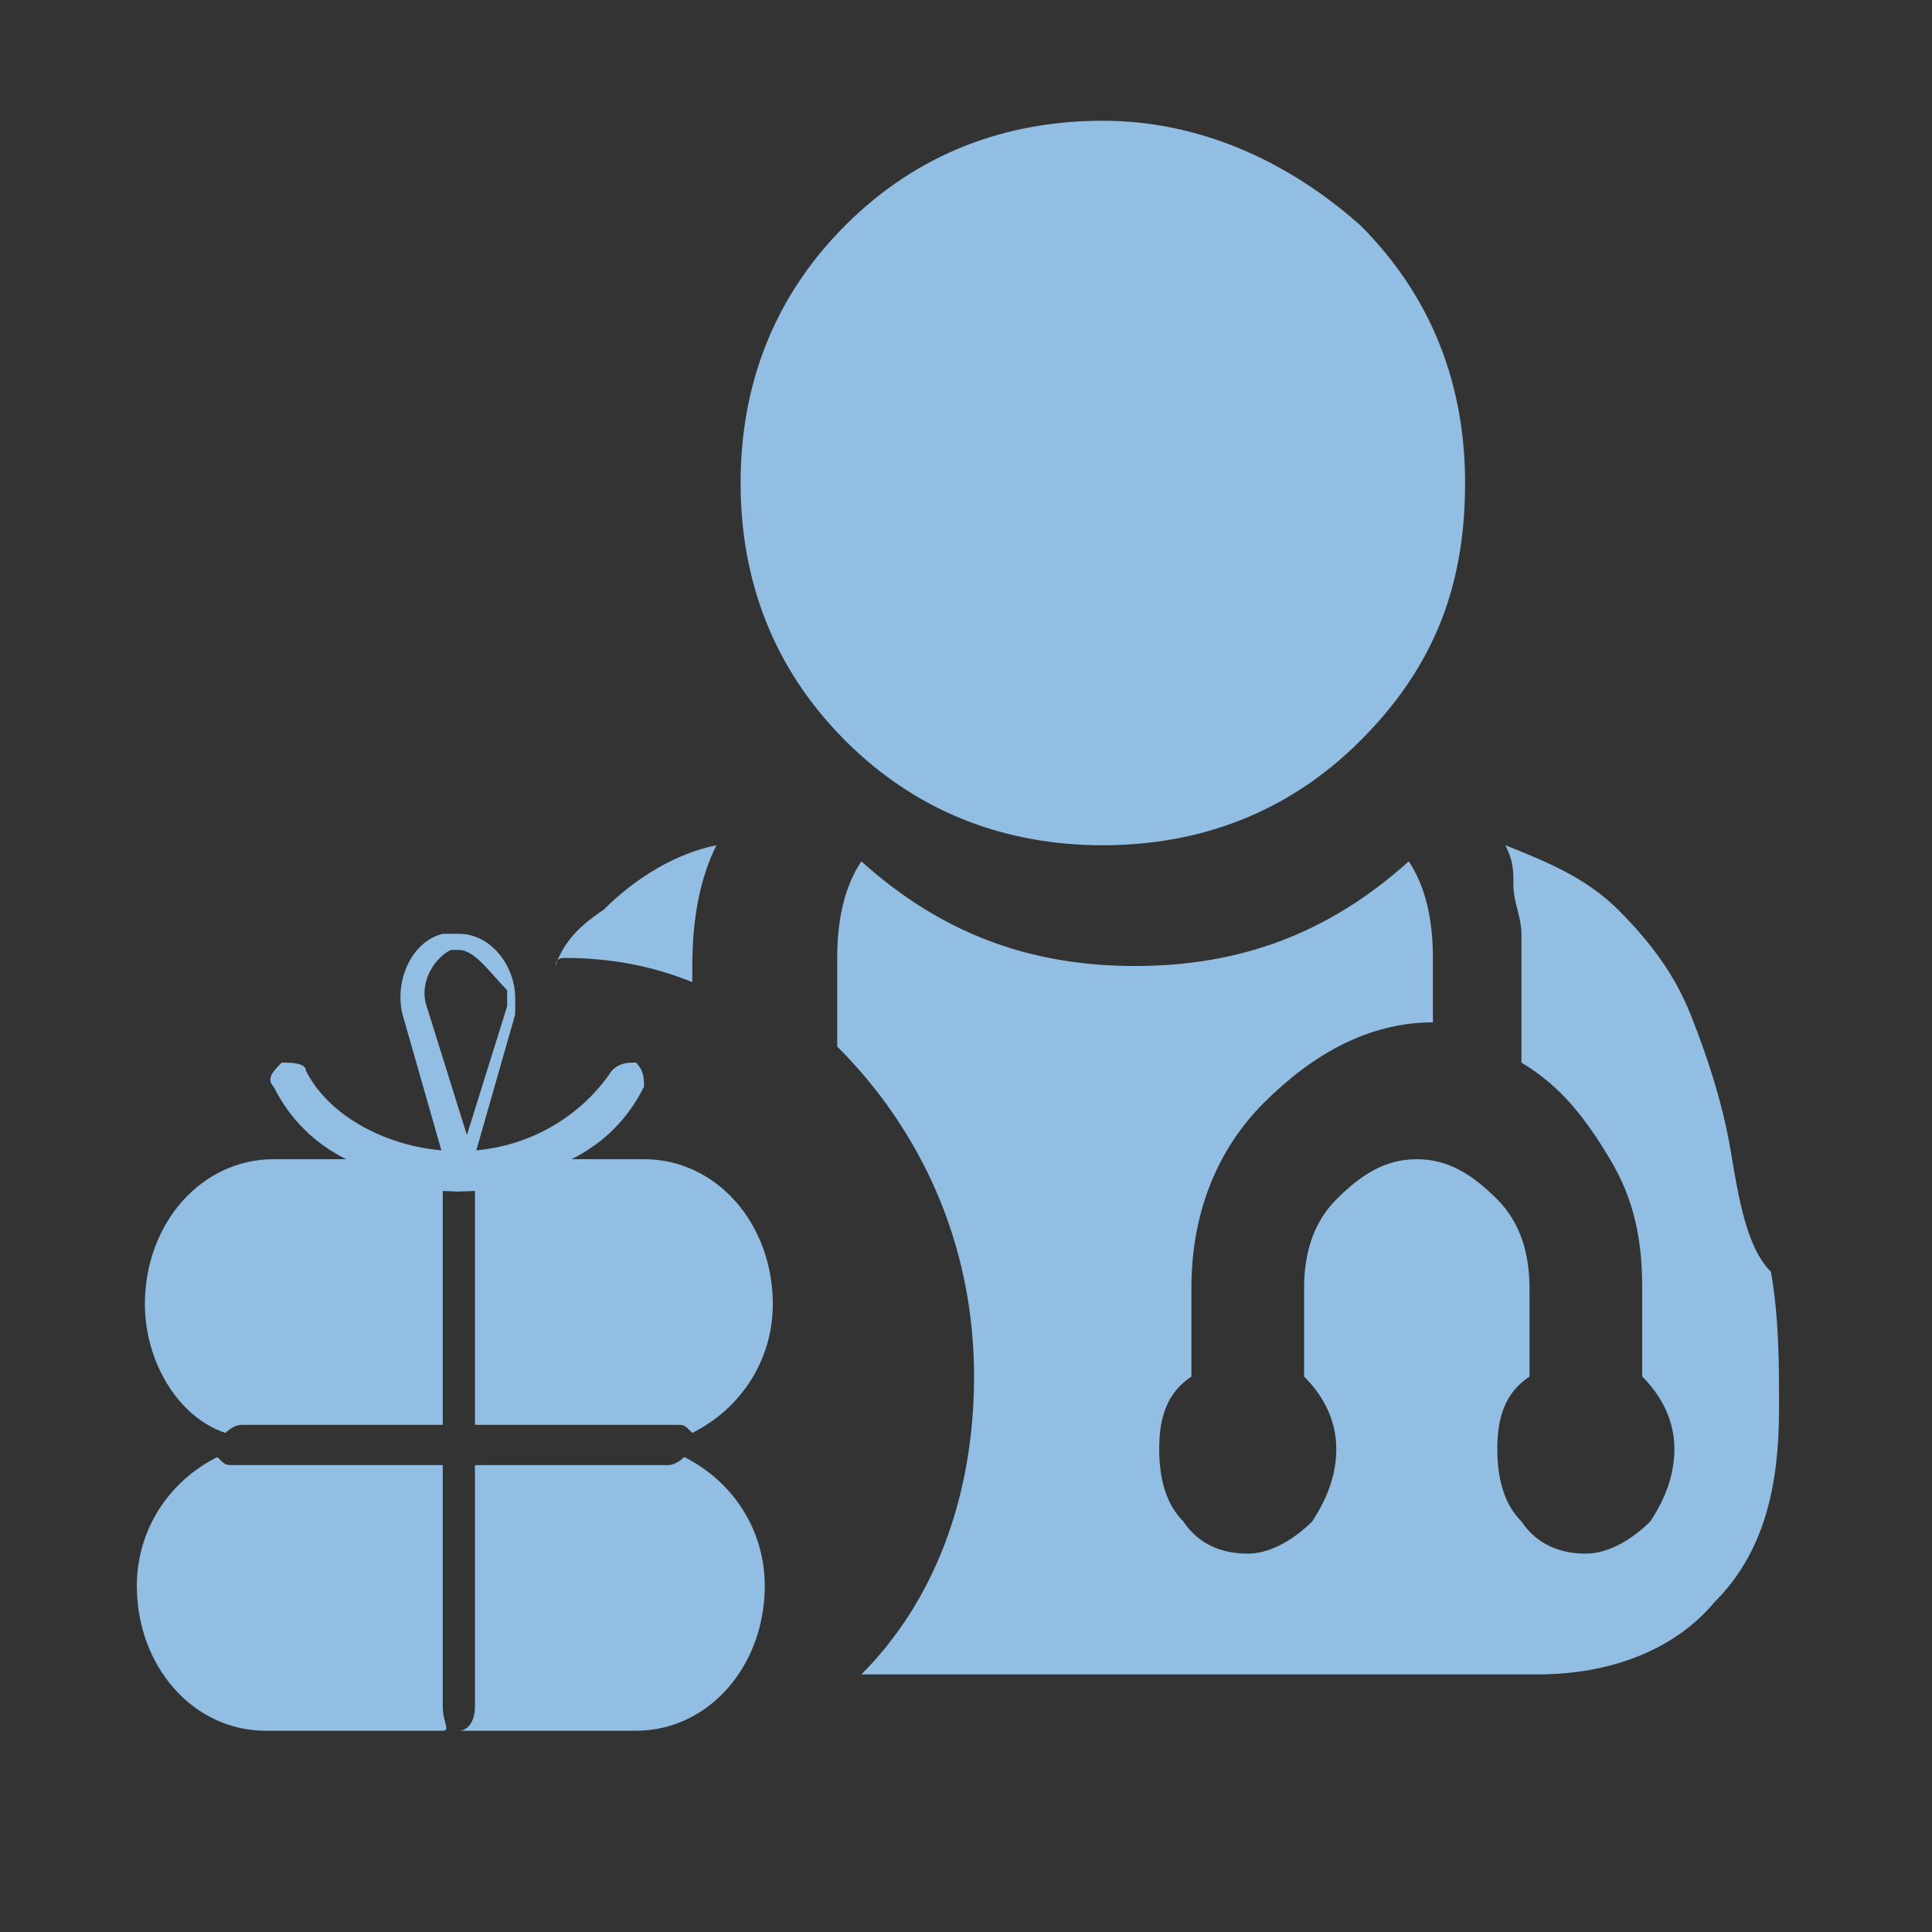 <?xml version="1.0" standalone="no"?><!DOCTYPE svg PUBLIC "-//W3C//DTD SVG 1.1//EN" "http://www.w3.org/Graphics/SVG/1.1/DTD/svg11.dtd"><svg t="1538055812433" className="icon" style="" viewBox="0 0 1024 1024" version="1.1" xmlns="http://www.w3.org/2000/svg" p-id="1375" xmlns:xlink="http://www.w3.org/1999/xlink" width="200" height="200"><rect x="0" y="0" width="1024" height="1024" fill="#333333" stroke="none"/><defs><style type="text/css"></style></defs><path d="M584.533 448c51.2 0 98.133-17.067 136.533-55.467 38.4-38.4 55.467-81.067 55.467-136.533 0-51.2-17.067-98.133-55.467-136.533-38.4-34.133-85.333-55.467-136.533-55.467-51.2 0-98.133 17.067-136.533 55.467-38.4 38.4-55.467 85.333-55.467 136.533 0 51.2 17.067 98.133 55.467 136.533 38.4 38.4 85.333 55.467 136.533 55.467zM298.667 507.733c25.6 0 46.933 4.267 68.267 12.8V512c0-25.6 4.267-46.933 12.8-64-21.333 4.267-42.667 17.067-59.733 34.133-12.8 8.533-21.333 17.067-25.6 29.867 0 0 0-4.267 4.267-4.267zM917.333 610.133c-4.267-25.6-12.8-51.2-21.333-72.533s-21.333-38.4-38.4-55.467-38.4-25.6-59.733-34.133c4.267 8.533 4.267 12.8 4.267 21.333s4.267 17.067 4.267 25.6v68.267c21.333 12.8 34.133 29.867 46.933 51.2 12.8 21.333 17.067 42.667 17.067 68.267v46.933c8.533 8.533 17.067 21.333 17.067 38.4 0 12.8-4.267 25.6-12.8 38.4-8.533 8.533-21.333 17.067-34.133 17.067-12.8 0-25.6-4.267-34.133-17.067-8.533-8.533-12.8-21.333-12.8-38.4s4.267-29.867 17.067-38.4V682.667c0-17.067-4.267-34.133-17.067-46.933-12.8-12.8-25.6-21.333-42.667-21.333s-29.867 8.533-42.667 21.333c-12.8 12.8-17.067 29.867-17.067 46.933v46.933c8.533 8.533 17.067 21.333 17.067 38.4 0 12.8-4.267 25.6-12.8 38.4-8.533 8.533-21.333 17.067-34.133 17.067-12.8 0-25.6-4.267-34.133-17.067-8.533-8.533-12.8-21.333-12.8-38.4s4.267-29.867 17.067-38.4V682.667c0-38.4 12.8-72.533 38.4-98.133 25.6-25.6 55.467-42.667 89.6-42.667v-34.133c0-21.333-4.267-38.4-12.8-51.2-42.667 38.4-89.6 55.467-145.067 55.467-55.467 0-102.4-17.067-145.067-55.467-8.533 12.8-12.8 29.867-12.8 51.2V554.667c42.667 42.667 72.533 102.4 72.533 174.933 0 64-21.333 119.467-59.733 157.867h358.4c38.4 0 72.533-12.8 93.867-38.4 25.6-25.6 34.133-59.733 34.133-102.4 0-25.6 0-46.933-4.267-72.533-12.8-12.8-17.067-38.4-21.333-64z" fill="#91BEE2" p-id="1376"></path><path d="M930.133 755.2z" fill="#FFFFFF" p-id="1377"></path><path d="M243.2 631.467c-4.267 0-4.267 0-4.267-4.267L213.333 537.6c-4.267-17.067 4.267-38.4 21.333-42.667h8.533c17.067 0 29.867 17.067 29.867 34.133v8.533l-25.6 89.6c0 4.267-4.267 4.267-4.267 4.267z m0-128h-4.267c-8.533 4.267-17.067 17.067-12.8 29.867l21.333 68.267 21.333-68.267v-8.533c-8.533-8.533-17.067-21.333-25.6-21.333z m0 0" fill="#91BEE2" p-id="1378"></path><path d="M243.2 631.467c-21.333 0-42.667-4.267-59.733-17.067-17.067-8.533-29.867-21.333-38.4-38.4-4.267-4.267 0-8.533 4.267-12.8 4.267 0 12.8 0 12.8 4.267 12.8 25.6 46.933 42.667 81.067 42.667s64-17.067 81.067-42.667c4.267-4.267 8.533-4.267 12.8-4.267 4.267 4.267 4.267 8.533 4.267 12.8-8.533 17.067-21.333 29.867-38.4 38.4-21.333 12.8-38.4 17.067-59.733 17.067z m0 0" fill="#91BEE2" p-id="1379"></path><path d="M119.467 759.467s4.267-4.267 8.533-4.267h106.667v-123.733c0-8.533 4.267-12.8 8.533-12.8s8.533 4.267 8.533 12.8v123.733h106.667c4.267 0 4.267 0 8.533 4.267 25.6-12.8 42.667-38.4 42.667-68.267 0-42.667-29.867-76.8-68.267-76.8H145.067c-38.4 0-68.267 34.133-68.267 76.8 0 29.867 17.067 59.733 42.667 68.267zM234.667 904.533v-128H123.733c-4.267 0-4.267 0-8.533-4.267-25.6 12.8-42.667 38.4-42.667 68.267 0 42.667 29.867 76.8 68.267 76.8h93.867c4.267 0 0-4.267 0-12.8zM362.667 772.267s-4.267 4.267-8.533 4.267H251.733v128c0 8.533-4.267 12.8-8.533 12.8h93.867c38.4 0 68.267-34.133 68.267-76.8 0-29.867-17.067-55.467-42.667-68.267z" fill="#91BEE2" p-id="1380"></path></svg>